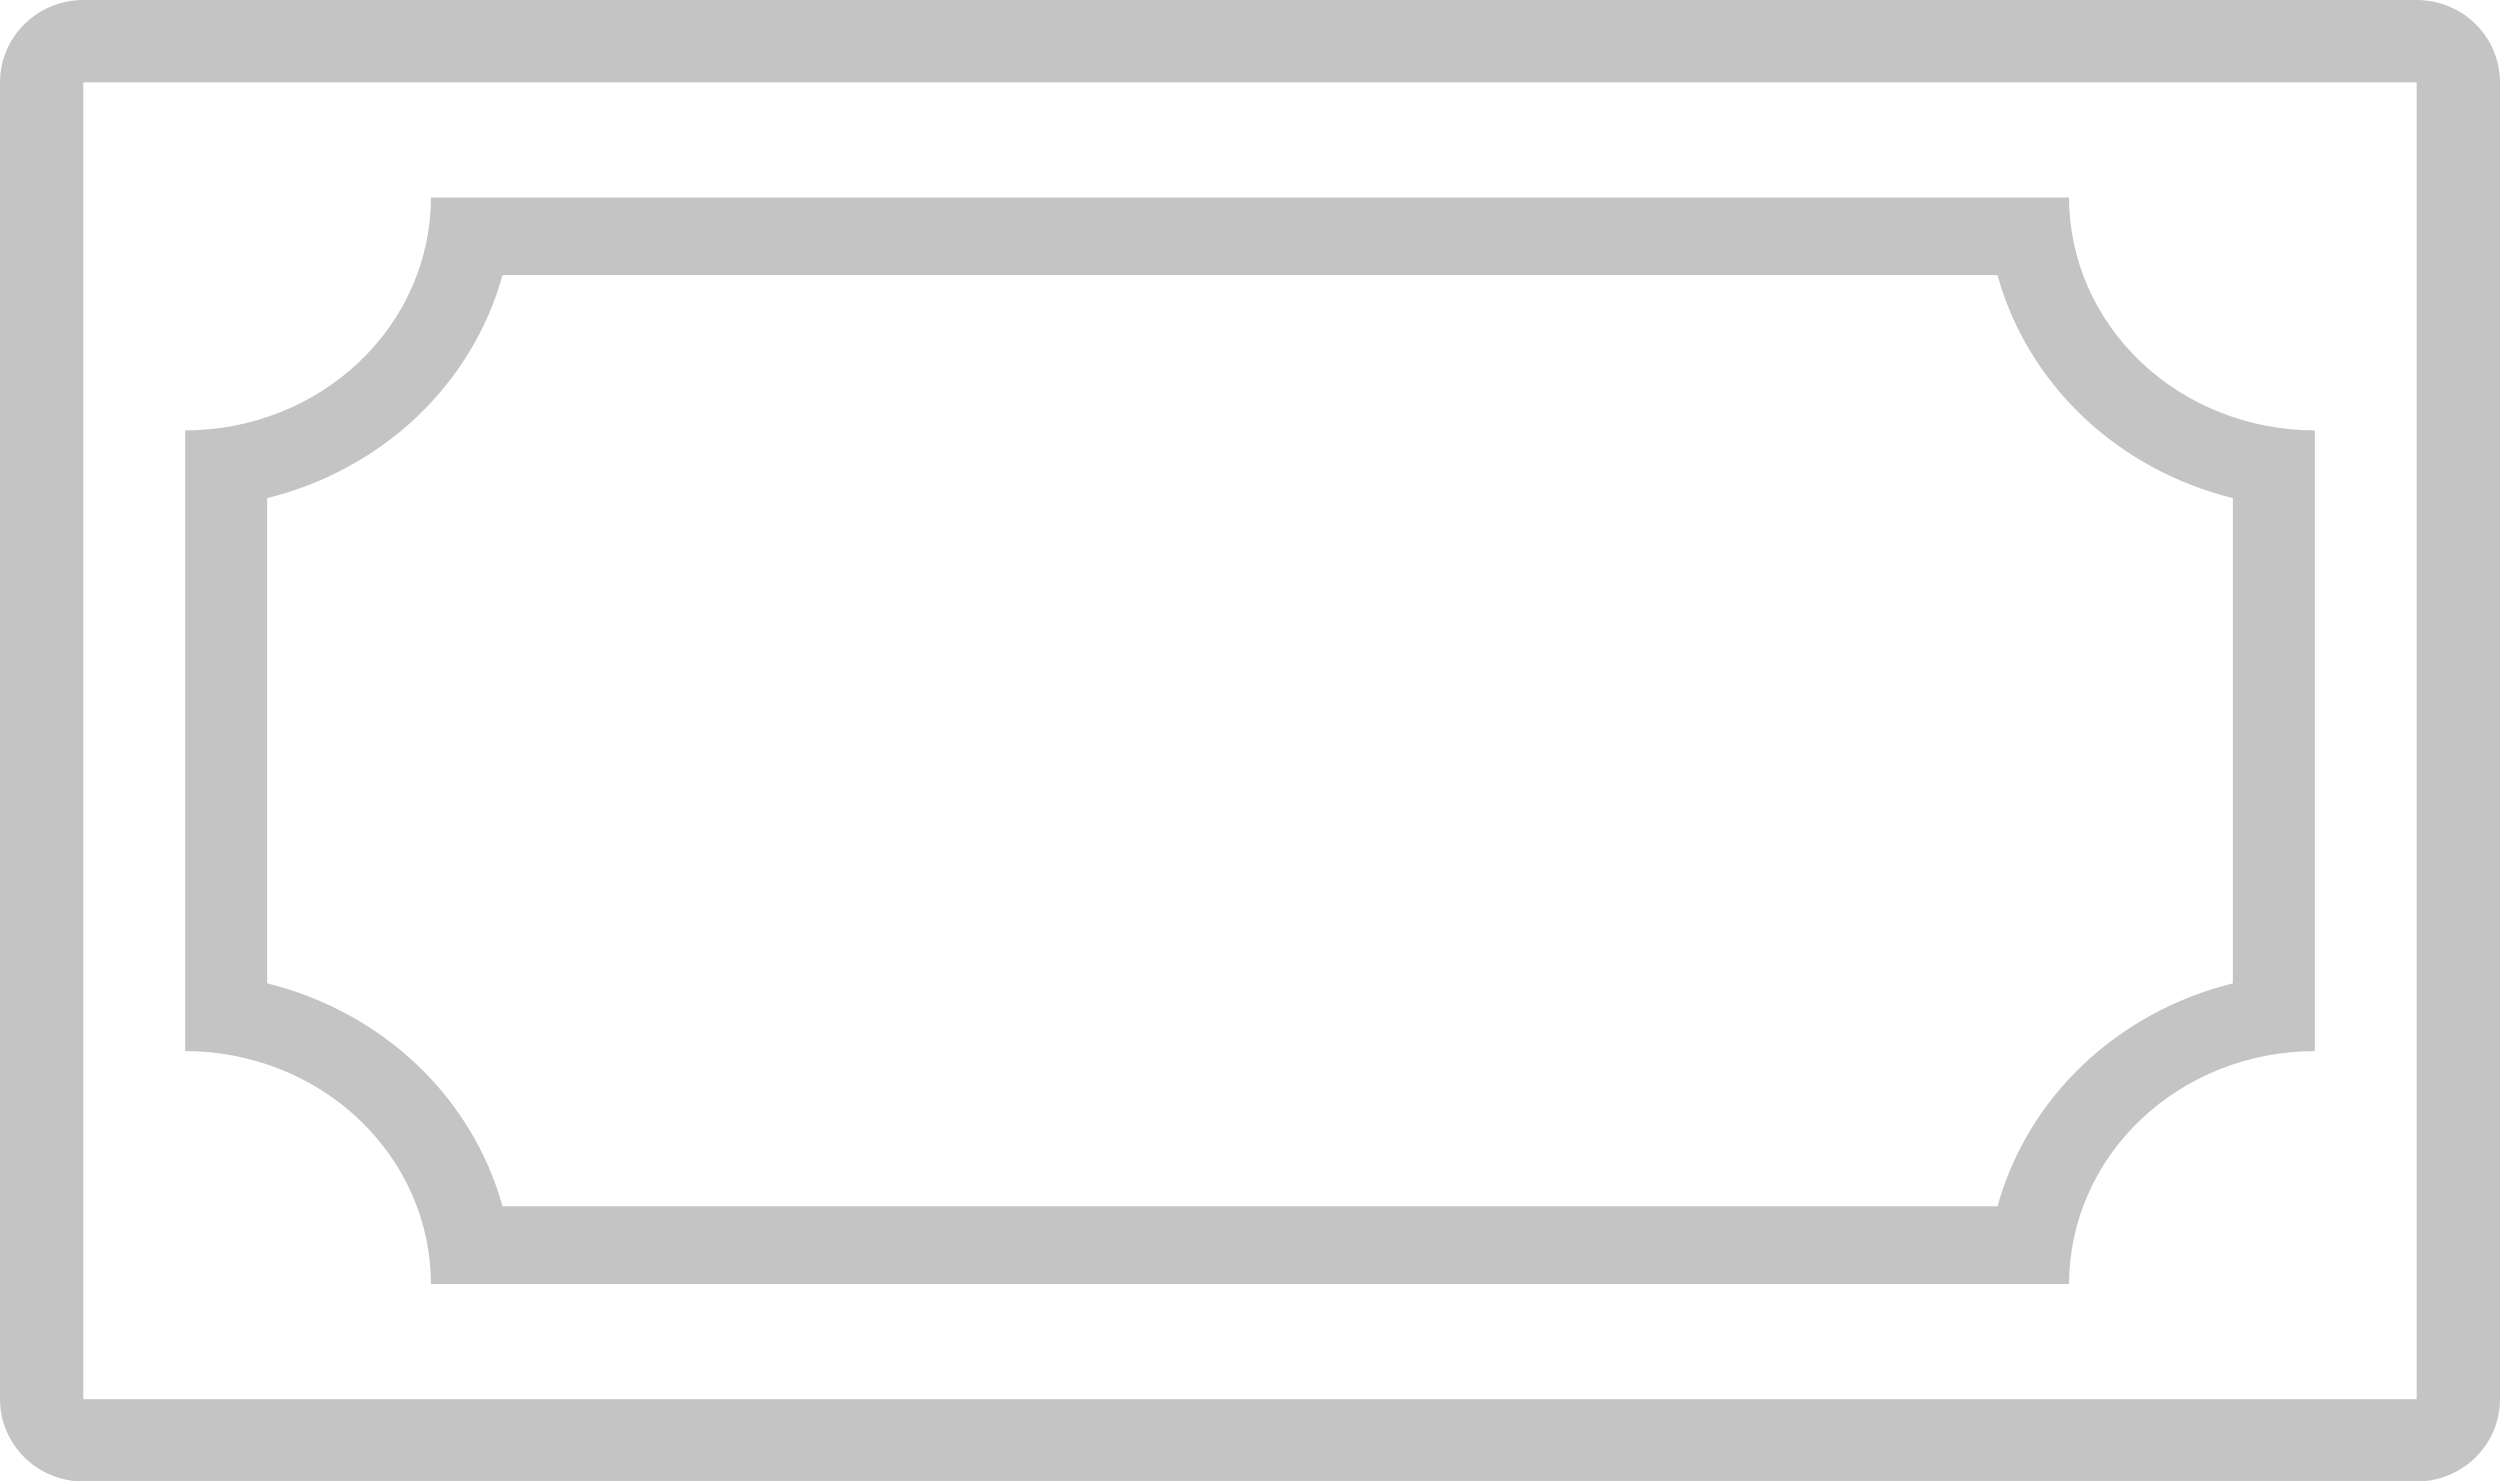 <svg width="27" height="16" viewBox="0 0 27 16" fill="none" xmlns="http://www.w3.org/2000/svg">
<path d="M26.1 0.889V15.111H0.9V0.889H26.1ZM26.1 0H0.9C0.661 0 0.432 0.094 0.264 0.26C0.095 0.427 0 0.653 0 0.889V15.111C0 15.347 0.095 15.573 0.264 15.74C0.432 15.906 0.661 16 0.9 16H26.1C26.339 16 26.568 15.906 26.736 15.74C26.905 15.573 27 15.347 27 15.111V0.889C27 0.653 26.905 0.427 26.736 0.26C26.568 0.094 26.339 0 26.1 0Z" fill="#C4C4C4"/>
<path d="M21.573 2.971C21.733 3.551 22.052 4.079 22.499 4.503C22.946 4.926 23.504 5.229 24.115 5.38V10.62C23.504 10.771 22.946 11.074 22.499 11.497C22.052 11.921 21.733 12.449 21.573 13.028H5.427C5.267 12.449 4.948 11.921 4.501 11.497C4.054 11.074 3.496 10.771 2.885 10.62V5.38C3.496 5.229 4.054 4.926 4.501 4.503C4.948 4.079 5.267 3.551 5.427 2.971H21.573ZM22.346 2.133H4.654C4.654 2.8 4.374 3.44 3.877 3.911C3.379 4.383 2.704 4.648 2 4.648V11.352C2.704 11.352 3.379 11.617 3.877 12.089C4.374 12.56 4.654 13.2 4.654 13.867H22.346C22.346 13.2 22.626 12.56 23.123 12.089C23.621 11.617 24.296 11.352 25 11.352V4.648C24.296 4.648 23.621 4.383 23.123 3.911C22.626 3.44 22.346 2.8 22.346 2.133Z" fill="#C4C4C4"/>
</svg>

